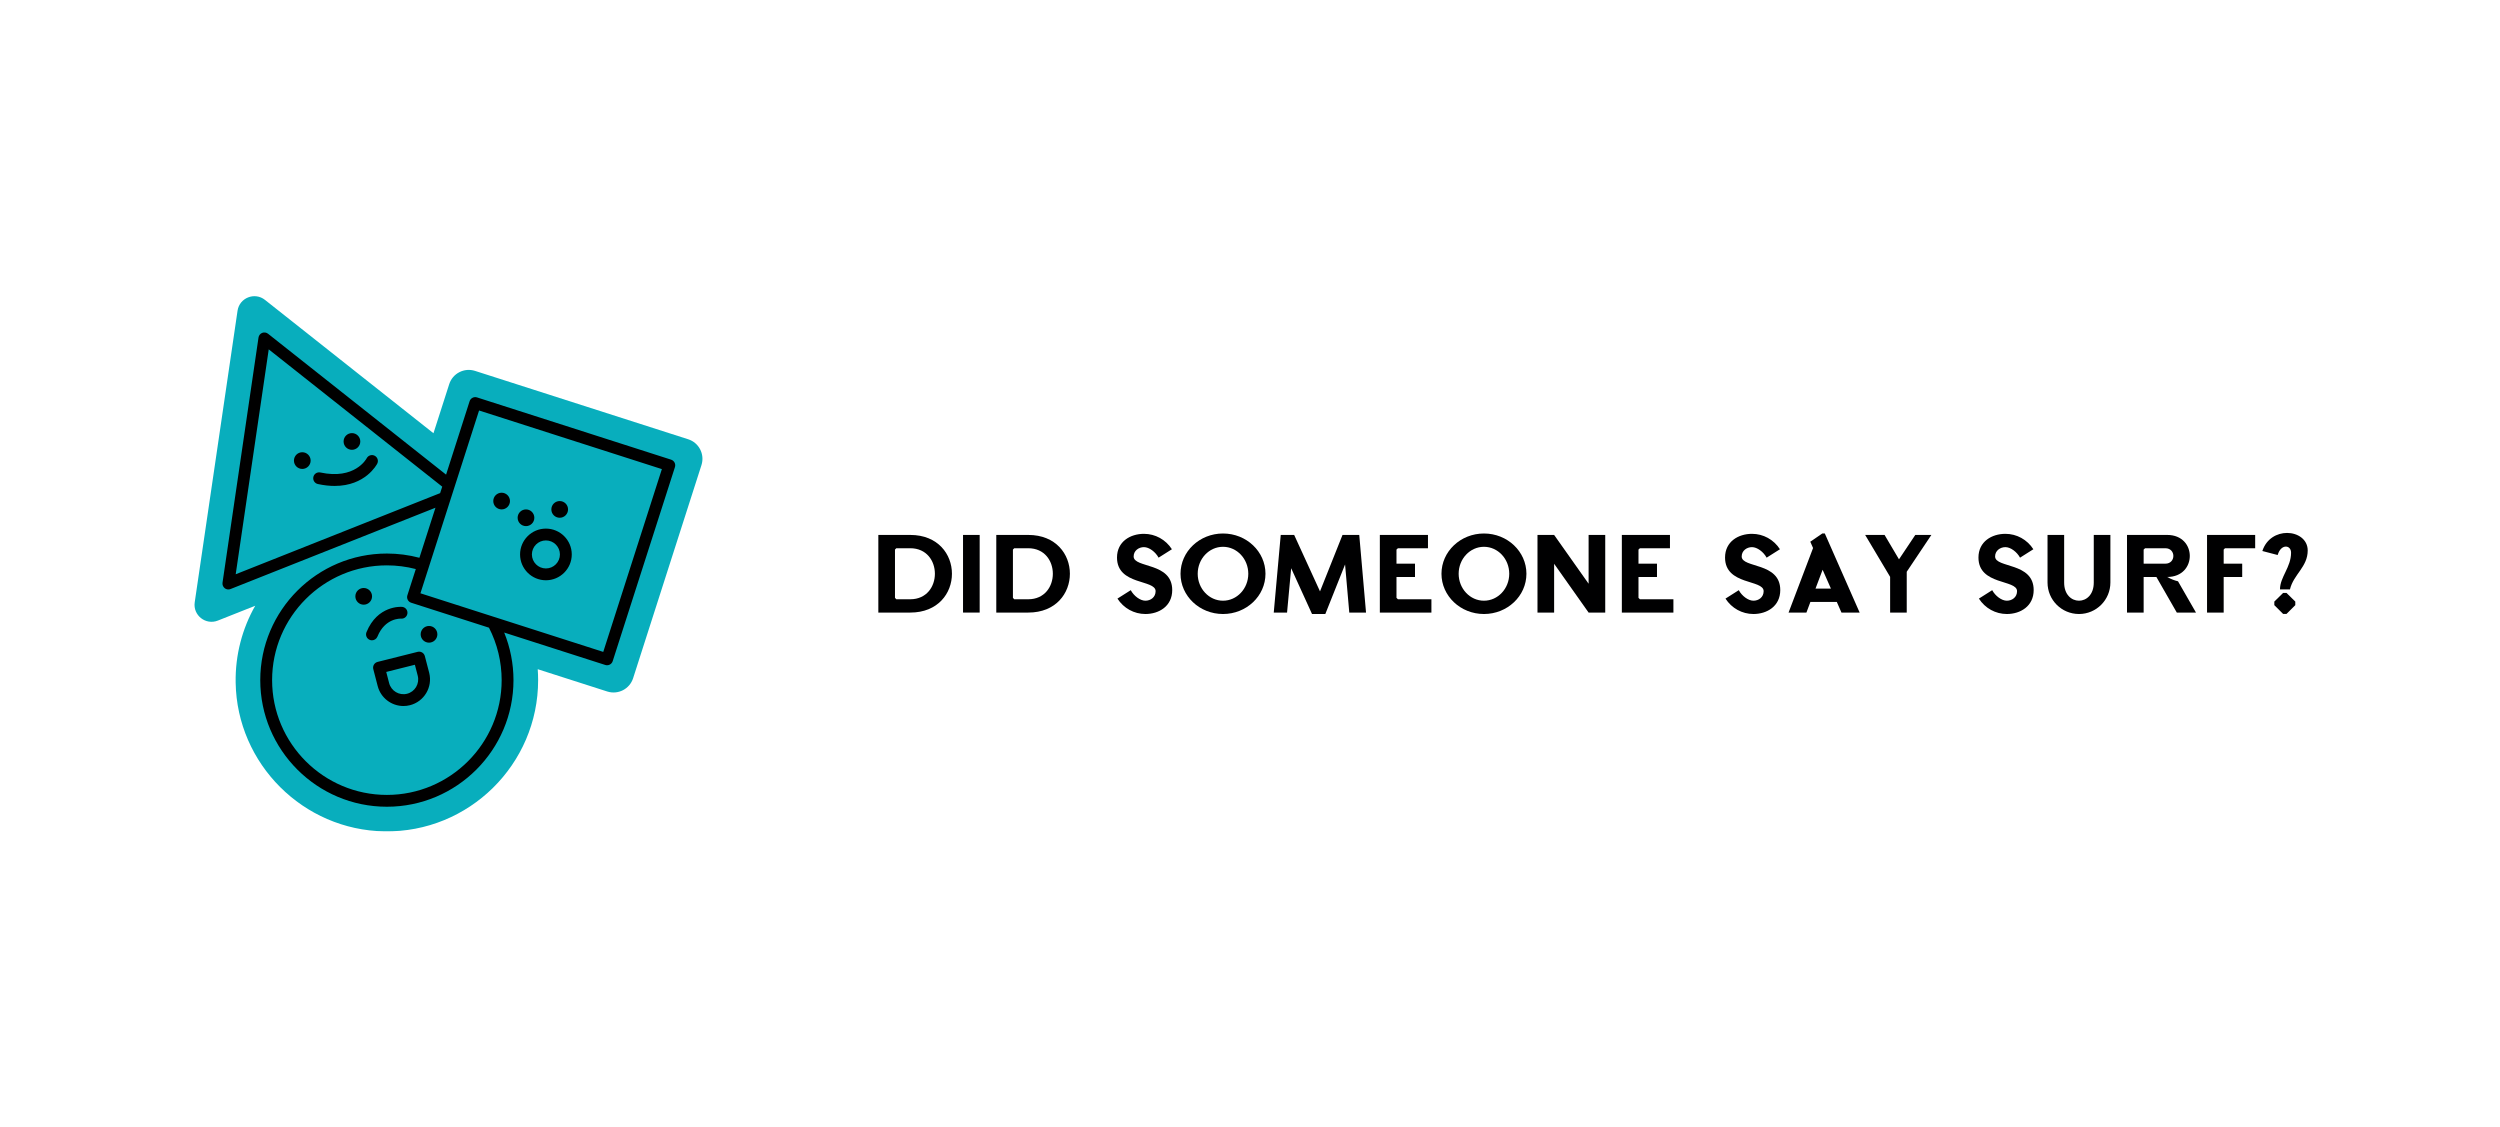 <svg width="1648" height="743" viewBox="0 0 1648 743" fill="none" xmlns="http://www.w3.org/2000/svg">
<mask id="mask0_46_1352" style="mask-type:luminance" maskUnits="userSpaceOnUse" x="127" y="194" width="338" height="355">
<path d="M127 194H464.512V548.585H127V194Z" fill="white"/>
</mask>
<g mask="url(#mask0_46_1352)">
<path d="M462.409 306.581L417.349 447.082C415.067 454.203 407.438 458.12 400.317 455.838L354.473 441.144C354.638 443.536 354.734 445.941 354.734 448.347C354.734 503.854 309.152 548.914 253.452 548.035C199.896 547.196 156.225 503.593 155.345 450.037C155.029 431.59 159.757 414.256 168.239 399.314L143.605 409.087C135.578 412.276 127.096 405.582 128.361 397.032L156.582 204.859C157.833 196.309 167.881 192.322 174.658 197.683L285.742 285.591L296.12 253.246C298.402 246.125 306.018 242.208 313.152 244.49L453.653 289.564C460.773 291.832 464.691 299.461 462.409 306.581Z" fill="#08AEBD"/>
</g>
<path d="M204.776 303.626C204.776 306.664 202.302 309.125 199.264 309.125C196.226 309.125 193.766 306.664 193.766 303.626C193.766 300.589 196.226 298.114 199.264 298.114C202.302 298.114 204.776 300.589 204.776 303.626ZM231.994 296.52C235.032 296.52 237.506 294.059 237.506 291.021C237.506 287.969 235.032 285.509 231.994 285.509C228.956 285.509 226.495 287.969 226.495 291.021C226.495 294.059 228.956 296.52 231.994 296.52ZM330.665 335.806C333.703 335.806 336.177 333.332 336.177 330.294C336.177 327.256 333.703 324.796 330.665 324.796C327.627 324.796 325.166 327.256 325.166 330.294C325.166 333.332 327.627 335.806 330.665 335.806ZM368.962 341.305C372 341.305 374.46 338.844 374.46 335.806C374.46 332.755 372 330.294 368.962 330.294C365.91 330.294 363.45 332.755 363.45 335.806C363.45 338.844 365.91 341.305 368.962 341.305ZM346.734 346.817C349.772 346.817 352.233 344.357 352.233 341.319C352.233 338.267 349.772 335.806 346.734 335.806C343.682 335.806 341.222 338.267 341.222 341.319C341.222 344.357 343.682 346.817 346.734 346.817ZM245.259 393.115C245.259 390.063 242.785 387.602 239.747 387.602C236.709 387.602 234.248 390.063 234.248 393.115C234.248 396.153 236.709 398.613 239.747 398.613C242.785 398.613 245.259 396.153 245.259 393.115ZM282.814 423.645C285.852 423.645 288.312 421.185 288.312 418.147C288.312 415.109 285.852 412.634 282.814 412.634C279.776 412.634 277.302 415.109 277.302 418.147C277.302 421.185 279.776 423.645 282.814 423.645ZM444.924 307.902L403.891 435.824C403.575 436.814 402.888 437.625 401.967 438.106C401.403 438.395 400.798 438.532 400.18 438.532C399.781 438.532 399.369 438.477 398.984 438.34L332.369 416.978C336.383 426.889 338.486 437.57 338.486 448.347C338.486 494.356 301.041 531.801 255.033 531.801C209.01 531.801 171.565 494.37 171.565 448.347C171.565 402.338 209.01 364.894 255.033 364.894C262.318 364.894 269.508 365.842 276.477 367.684L287.062 334.693L151.977 388.29C151.51 388.482 151.015 388.565 150.534 388.565C149.668 388.565 148.815 388.276 148.114 387.726C147.028 386.86 146.478 385.472 146.685 384.097L170.411 222.496C170.617 221.108 171.538 219.953 172.83 219.431C174.122 218.922 175.593 219.142 176.693 220.008L294.058 312.878L309.564 264.491C310.224 262.443 312.423 261.315 314.472 261.975L442.394 303.008C443.384 303.324 444.195 304.025 444.676 304.932C445.144 305.853 445.24 306.926 444.924 307.902ZM290.141 325.071L291.515 320.809L177.146 230.304L155.372 378.557L290.141 325.071ZM322.334 413.775L271.061 397.321C269.013 396.675 267.885 394.476 268.545 392.427L274.099 375.121C267.899 373.513 261.507 372.688 255.033 372.688C213.313 372.688 179.373 406.627 179.373 448.347C179.373 490.067 213.313 524.007 255.033 524.007C296.753 524.007 330.692 490.067 330.692 448.347C330.692 436.305 327.805 424.401 322.334 413.775ZM436.305 309.235L315.805 270.594L277.15 391.094L326.142 406.806C326.156 406.806 326.17 406.806 326.197 406.82L397.664 429.735L436.305 309.235ZM359.862 348.453C369.264 348.453 376.907 356.096 376.907 365.485C376.907 374.873 369.264 382.516 359.862 382.516C350.473 382.516 342.83 374.873 342.83 365.485C342.83 356.096 350.473 348.453 359.862 348.453ZM350.624 365.485C350.624 370.571 354.776 374.722 359.862 374.722C364.962 374.722 369.099 370.571 369.099 365.485C369.099 360.399 364.962 356.247 359.862 356.247C354.762 356.247 350.624 360.399 350.624 365.485ZM248.806 419.659C253.809 407.356 263.913 407.768 264.421 407.809C266.566 407.974 268.422 406.366 268.587 404.235C268.765 402.091 267.157 400.208 265.013 400.043C264.366 399.988 248.819 398.957 241.589 416.731C240.778 418.724 241.74 420.992 243.733 421.803C244.214 422.009 244.709 422.092 245.204 422.092C246.73 422.092 248.187 421.171 248.806 419.659ZM246.991 300.424C245.094 299.434 242.744 300.176 241.74 302.059C241.438 302.65 233.863 316.356 211.182 311.462C209.079 311.008 207.003 312.342 206.563 314.445C206.11 316.548 207.443 318.624 209.546 319.077C213.601 319.957 217.272 320.328 220.598 320.328C240.902 320.328 248.311 306.321 248.682 305.633C249.644 303.723 248.888 301.413 246.991 300.424ZM248.888 436.333L275.336 429.694C277.412 429.171 279.515 430.422 280.051 432.498L282.938 443.577C285.302 452.98 279.584 462.52 270.209 464.884C268.779 465.241 267.349 465.406 265.947 465.406C258.098 465.406 250.936 460.087 248.943 452.141L246.07 441.089C245.809 440.086 245.96 439.013 246.496 438.12C247.019 437.226 247.885 436.594 248.888 436.333ZM254.607 442.945L256.49 450.217C257.809 455.454 263.102 458.629 268.312 457.324C273.521 456.018 276.683 450.725 275.391 445.515L273.494 438.202L254.607 442.945Z" fill="black"/>
<path d="M579 352.629V403.806H600.059C636.679 403.806 636.679 352.629 600.059 352.629H579ZM589.97 394.088V362.279C590.327 361.99 590.478 361.77 590.836 361.399H600.059C621.696 361.399 621.696 395.036 600.059 395.036H590.836C590.478 394.665 590.327 394.445 589.97 394.088Z" fill="#000001"/>
<path d="M634.83 403.806H645.799V352.629H634.83V403.806Z" fill="#000001"/>
<path d="M656.752 352.629V403.806H677.811C714.431 403.806 714.431 352.629 677.811 352.629H656.752ZM667.721 394.088V362.279C668.079 361.99 668.23 361.77 668.587 361.399H677.811C699.448 361.399 699.448 395.036 677.811 395.036H668.587C668.23 394.665 668.079 394.445 667.721 394.088Z" fill="#000001"/>
<path d="M761.774 389.703C761.774 393.717 758.475 395.985 755.039 395.985C751.602 395.985 747.437 392.837 745.389 389.043L736.619 394.597C740.715 400.961 747.588 404.755 755.039 404.755C763.96 404.755 772.73 399.642 772.73 388.961C772.73 370.472 747.299 374.637 747.299 366.816C747.299 363.008 750.653 360.671 754.09 360.671C757.527 360.671 761.692 363.819 763.74 367.613L772.524 362.059C768.427 355.695 761.554 351.901 754.09 351.901C745.169 351.901 736.33 356.946 736.33 367.544C736.33 385.964 761.774 381.868 761.774 389.703Z" fill="#000001"/>
<path d="M778.201 378.225C778.201 392.837 790.696 404.755 806.202 404.755C821.625 404.755 834.203 392.919 834.203 378.225C834.203 363.599 821.694 351.681 806.202 351.681C790.779 351.681 778.201 363.53 778.201 378.225ZM806.202 360.451C815.412 360.451 822.876 368.424 822.876 378.225C822.876 388.012 815.412 395.985 806.202 395.985C796.992 395.985 789.528 388.012 789.528 378.225C789.528 368.424 796.992 360.451 806.202 360.451Z" fill="#000001"/>
<path d="M848.428 403.806L851.136 374.568L864.883 404.755H873.653L886.67 372.08L889.447 403.806H900.485L896.018 352.629H884.98L870.147 389.84L853.116 352.629H844.263L839.658 403.806H848.428Z" fill="#000001"/>
<path d="M943.587 403.806V395.036H921.511L920.562 394.088V380.341H932.769V371.571H920.562V362.279C920.92 361.99 921.14 361.77 921.511 361.399H941.319V352.629H909.593V403.806H943.587Z" fill="#000001"/>
<path d="M950.22 378.225C950.22 392.837 962.716 404.755 978.221 404.755C993.645 404.755 1006.22 392.919 1006.22 378.225C1006.22 363.599 993.713 351.681 978.221 351.681C962.798 351.681 950.22 363.53 950.22 378.225ZM978.221 360.451C987.431 360.451 994.896 368.424 994.896 378.225C994.896 388.012 987.431 395.985 978.221 395.985C969.011 395.985 961.547 388.012 961.547 378.225C961.547 368.424 969.011 360.451 978.221 360.451Z" fill="#000001"/>
<path d="M1013.51 403.806H1024.48V371.64L1047.21 403.806H1058.17V352.629H1047.21V384.795L1024.48 352.629H1013.51V403.806Z" fill="#000001"/>
<path d="M1103.11 403.806V395.036H1081.03L1080.09 394.088V380.341H1092.29V371.571H1080.09V362.279C1080.44 361.99 1080.66 361.77 1081.03 361.399H1100.84V352.629H1069.12V403.806H1103.11Z" fill="#000001"/>
<path d="M1162.59 389.703C1162.59 393.717 1159.29 395.985 1155.86 395.985C1152.42 395.985 1148.25 392.837 1146.21 389.043L1137.44 394.597C1141.53 400.961 1148.41 404.755 1155.86 404.755C1164.78 404.755 1173.55 399.642 1173.55 388.961C1173.55 370.472 1148.12 374.637 1148.12 366.816C1148.12 363.008 1151.47 360.671 1154.91 360.671C1158.34 360.671 1162.51 363.819 1164.56 367.613L1173.34 362.059C1169.25 355.695 1162.37 351.901 1154.91 351.901C1145.99 351.901 1137.15 356.946 1137.15 367.544C1137.15 385.964 1162.59 381.868 1162.59 389.703Z" fill="#000001"/>
<path d="M1190.79 403.807L1193.42 396.782H1210.81L1213.89 403.807H1225.88L1202.92 351.681H1201.25L1193.34 357.097L1195.17 361.262L1179.02 403.807H1190.79ZM1196.78 388.012L1201.47 375.585L1206.95 388.012H1196.78Z" fill="#000001"/>
<path d="M1229.51 352.629L1245.97 380.259V403.806H1256.92V376.905L1273.16 352.629H1262.56L1251.81 368.712L1242.31 352.629H1229.51Z" fill="#000001"/>
<path d="M1329.64 389.703C1329.64 393.717 1326.34 395.985 1322.91 395.985C1319.47 395.985 1315.3 392.837 1313.26 389.043L1304.49 394.597C1308.58 400.961 1315.46 404.755 1322.91 404.755C1331.83 404.755 1340.6 399.642 1340.6 388.961C1340.6 370.472 1315.17 374.637 1315.17 366.816C1315.17 363.008 1318.52 360.671 1321.96 360.671C1325.39 360.671 1329.56 363.819 1331.61 367.613L1340.39 362.059C1336.3 355.695 1329.42 351.901 1321.96 351.901C1313.04 351.901 1304.2 356.946 1304.2 367.544C1304.2 385.964 1329.64 381.868 1329.64 389.703Z" fill="#000001"/>
<path d="M1349.73 383.998C1349.73 395.476 1359 404.755 1370.48 404.755C1381.89 404.755 1391.17 395.476 1391.17 383.998V352.629H1380.21V384.067C1380.21 392.039 1375.31 395.985 1370.48 395.985C1365.59 395.985 1360.69 392.039 1360.69 384.067V352.629H1349.73V383.998Z" fill="#000001"/>
<path d="M1402.12 403.806H1413.09V380.341H1421.49L1434.95 403.806H1447.59L1435.74 383.187C1433.56 382.678 1431.14 381.798 1428.65 380.341C1448.47 380.341 1448.47 352.629 1428.65 352.629H1402.12V403.806ZM1414.04 361.399H1427.41C1434.44 361.399 1434.44 371.571 1427.41 371.571H1413.09V362.279L1414.04 361.399Z" fill="#000001"/>
<path d="M1454.88 403.806H1465.85V380.341H1478.06V371.571H1465.85V362.279C1466.21 361.99 1466.36 361.77 1466.72 361.399H1486.61V352.629H1454.88V403.806Z" fill="#000001"/>
<path d="M1491.34 363.227L1501.43 365.866C1502.6 361.921 1504.87 360.313 1506.83 360.313C1508.75 360.313 1510.27 361.839 1510.27 364.327C1510.27 373.977 1502.97 380.341 1502.97 388.52H1509.54C1511.88 378.65 1521.24 373.757 1521.24 362.87C1521.24 355.557 1514.67 351.309 1507.65 351.309C1501.06 351.309 1494.05 354.966 1491.34 363.227ZM1499.23 398.912L1505.02 404.686H1507.27L1513.06 398.912V396.562L1507.27 390.871H1505.02L1499.23 396.562V398.912Z" fill="#000001"/>
</svg>
